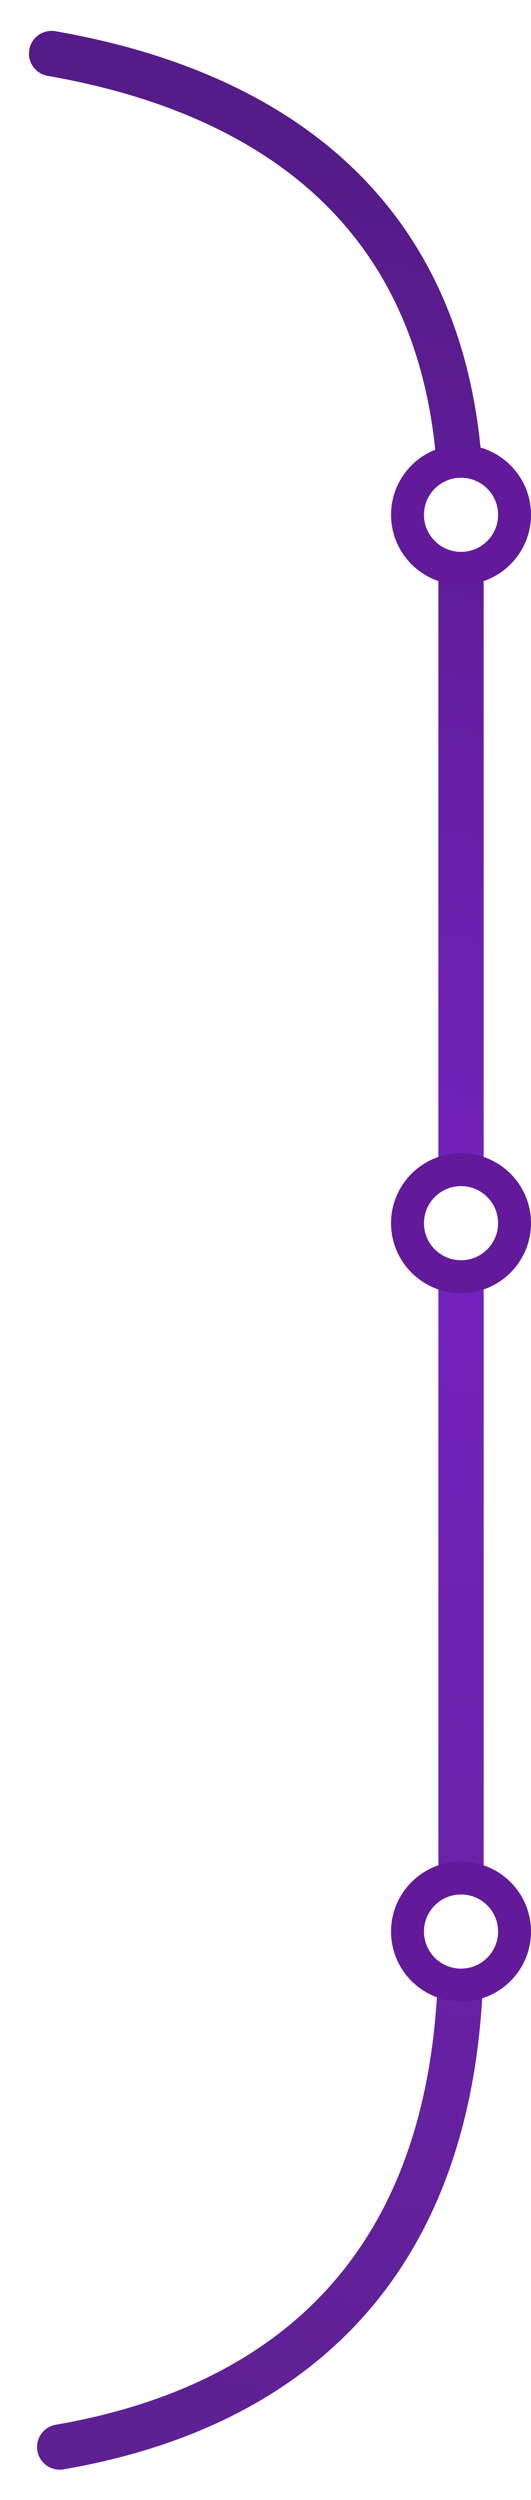 <svg width="129" height="607" viewBox="0 0 129 607" fill="none" xmlns="http://www.w3.org/2000/svg">
    <g filter="url(#filter10_d)">
        <path id='pathMB'
            d="M12.529 7C61.132 15.483 112 42.513 112 118.5C112 289.501 112 304.001 112 467C112 550.977 62.498 579.878 14.5 588.163"
            stroke="url(#paint10_linear)" stroke-width="11" stroke-linecap="round" />
    </g>
    <circle class="mb_point" cx="112" cy="125" r="13" fill="white" stroke="#621A9A" stroke-width="8" />
    <circle class="mb_point" cx="112" cy="297" r="13" fill="white" stroke="#621A9A" stroke-width="8" />
    <circle class="mb_point" cx="112" cy="469" r="13" fill="white" stroke="#621A9A" stroke-width="8" />
    <defs>
        <filter id="filter10_d" x="0.028" y="0.499" width="124.472" height="606.165" filterUnits="userSpaceOnUse"
            color-interpolation-filters="sRGB">
            <feFlood flood-opacity="0" result="BackgroundImageFix" />
            <feColorMatrix in="SourceAlpha" type="matrix" values="0 0 0 0 0 0 0 0 0 0 0 0 0 0 0 0 0 0 127 0"
                result="hardAlpha" />
            <feOffset dy="6" />
            <feGaussianBlur stdDeviation="3.5" />
            <feComposite in2="hardAlpha" operator="out" />
            <feColorMatrix type="matrix" values="0 0 0 0 0.267 0 0 0 0 0.267 0 0 0 0 0.267 0 0 0 0.3 0" />
            <feBlend mode="normal" in2="BackgroundImageFix" result="effect1_dropShadow" />
            <feBlend mode="normal" in="SourceGraphic" in2="effect1_dropShadow" result="shape" />
        </filter>
        <linearGradient id="paint10_linear" x1="46" y1="27" x2="-72.58" y2="561.703"
            gradientUnits="userSpaceOnUse">
            <stop stop-color="#551B88" />
            <stop offset="0.46" stop-color="#7522BE" />
            <stop offset="1" stop-color="#5D2192" />
        </linearGradient>
    </defs>
</svg>